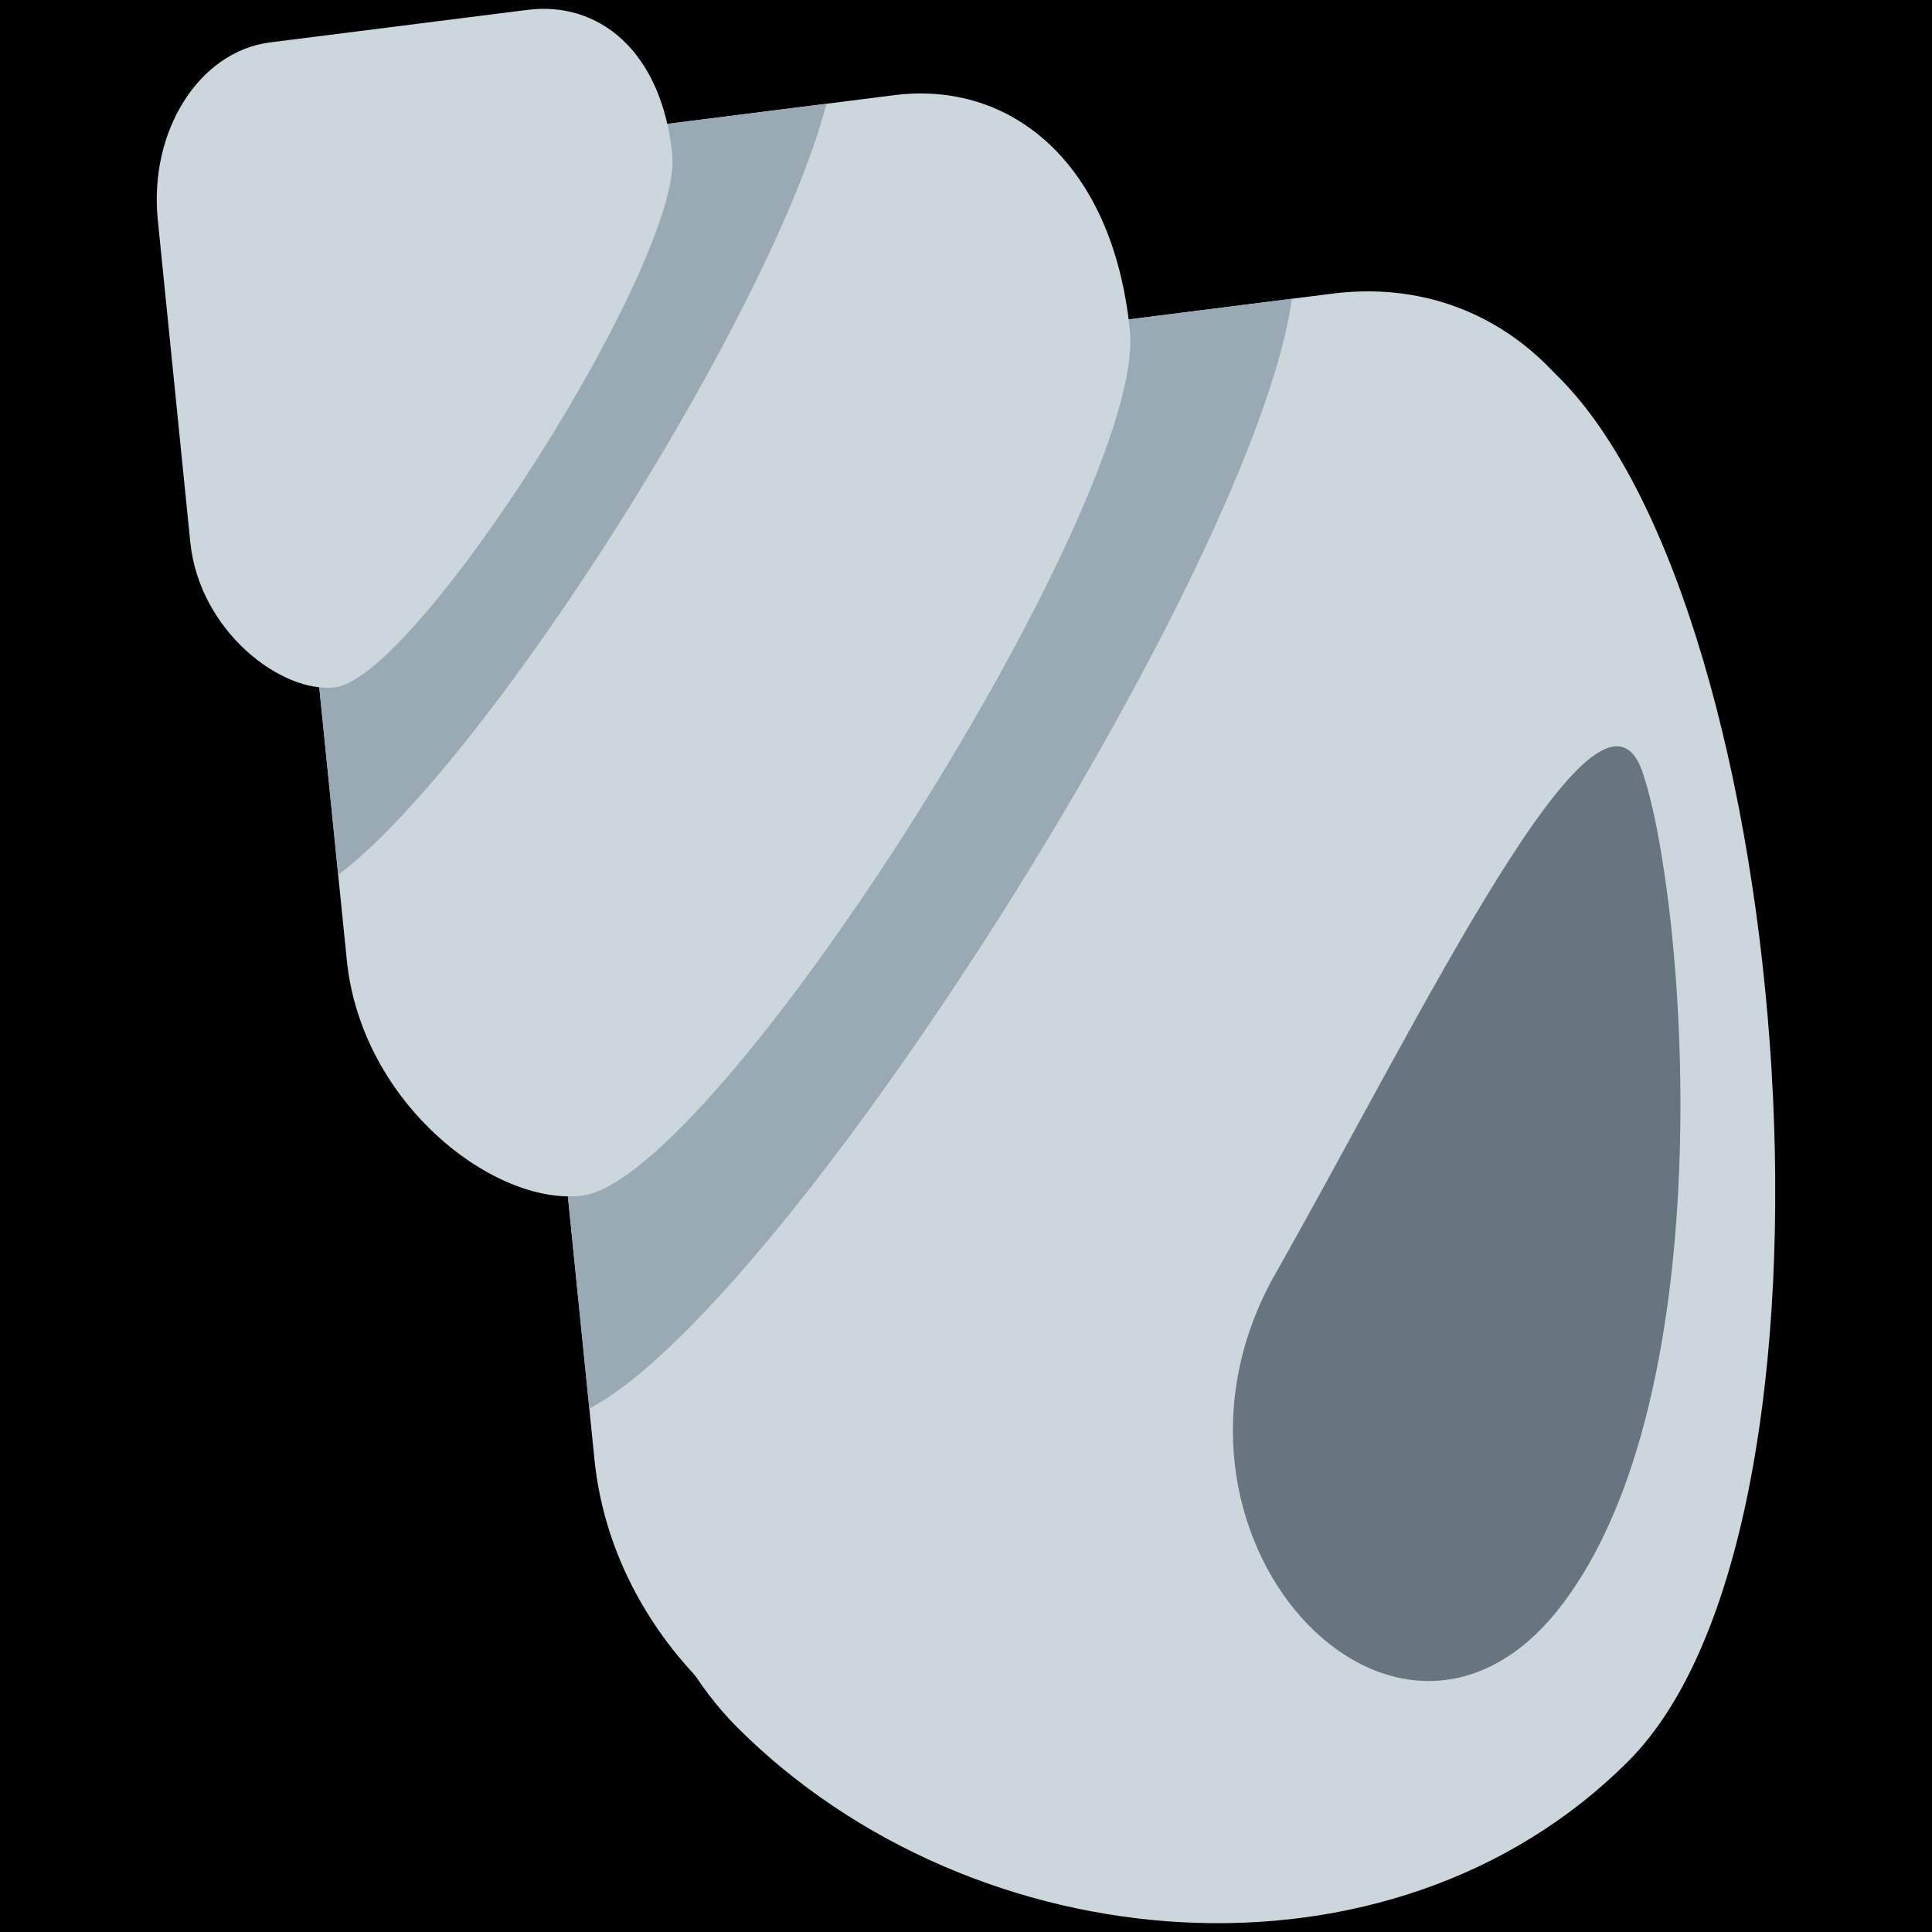 <?xml version="1.0" encoding="UTF-8" standalone="no"?><svg xmlns:dc="http://purl.org/dc/elements/1.1/" xmlns:cc="http://creativecommons.org/ns#" xmlns:rdf="http://www.w3.org/1999/02/22-rdf-syntax-ns#" xmlns:svg="http://www.w3.org/2000/svg" xmlns="http://www.w3.org/2000/svg" viewBox="0 0 45 45" style="enable-background:new 0 0 45 45;" xml:space="preserve" version="1.1" id="svg2"><rect width="100%" height="100%" fill="black"/><defs id="defs6"><clipPath id="clipPath16" clipPathUnits="userSpaceOnUse"><path id="path18" d="M 0,36 36,36 36,0 0,0 0,36 Z"/></clipPath><clipPath id="clipPath32" clipPathUnits="userSpaceOnUse"><path id="path34" d="M 24.83,30.529 14.333,29.201 C 11.435,28.834 9.382,25.591 9.748,21.96 l 0,0 1.329,-13.156 c 0.366,-3.632 3.738,-6.186 5.912,-5.912 l 0,0 c 3.394,0.427 14.179,17.472 13.753,21.724 l 0,0 c -0.396,3.922 -2.632,5.955 -5.254,5.955 l 0,0 c -0.217,0 -0.437,-0.014 -0.658,-0.042"/></clipPath><clipPath id="clipPath44" clipPathUnits="userSpaceOnUse"><path id="path46" d="M 0,36 36,36 36,0 0,0 0,36 Z"/></clipPath><clipPath id="clipPath56" clipPathUnits="userSpaceOnUse"><path id="path58" d="M 16.667,34.227 8.878,33.242 C 6.729,32.969 5.206,30.562 5.477,27.869 l 0,0 0.985,-9.758 c 0.273,-2.696 2.776,-4.591 4.388,-4.39 l 0,0 c 2.518,0.32 10.522,12.965 10.204,16.119 l 0,0 c -0.294,2.911 -1.951,4.418 -3.897,4.418 l 0,0 c -0.162,0 -0.325,-0.01 -0.49,-0.031"/></clipPath><clipPath id="clipPath68" clipPathUnits="userSpaceOnUse"><path id="path70" d="M 0,36 36,36 36,0 0,0 0,36 Z"/></clipPath></defs><g transform="matrix(1.25,0,0,-1.25,0,45)" id="g10"><g id="g12"><g clip-path="url(#clipPath16)" id="g14"><g transform="translate(29.049,28.967)" id="g20"><path id="path22" style="fill:#ccd6dd;fill-opacity:1;fill-rule:nonzero;stroke:none" d="m 0,0 c 4.423,-4.424 5.71,-21.367 1.289,-25.788 -4.425,-4.424 -12.184,-3.783 -16.607,0.64 -2.979,2.979 -3.834,10.952 0.589,15.377 C -10.305,-5.35 -4.423,4.423 0,0"/></g><g transform="translate(16.99,2.892)" id="g24"><path id="path26" style="fill:#ccd6dd;fill-opacity:1;fill-rule:nonzero;stroke:none" d="m 0,0 c -2.175,-0.273 -5.546,2.28 -5.913,5.912 l -1.329,13.157 c -0.366,3.63 1.687,6.873 4.586,7.24 L 7.84,27.637 c 2.898,0.365 5.483,-1.666 5.913,-5.912 C 14.178,17.473 3.393,0.428 0,0"/></g></g></g><g id="g28"><g clip-path="url(#clipPath32)" id="g30"><g transform="translate(10.349,9.532)" id="g36"><path id="path38" style="fill:#99aab5;fill-opacity:1;fill-rule:nonzero;stroke:none" d="m 0,0 c -2.174,-0.274 -5.548,2.282 -5.915,5.914 l -1.327,13.154 c -0.367,3.632 1.686,6.875 4.584,7.243 L 7.84,27.638 c 2.898,0.366 5.483,-1.665 5.913,-5.911 C 14.18,17.473 3.393,0.428 0,0"/></g></g></g><g id="g40"><g clip-path="url(#clipPath44)" id="g42"><g transform="translate(10.85,13.722)" id="g48"><path id="path50" style="fill:#ccd6dd;fill-opacity:1;fill-rule:nonzero;stroke:none" d="m 0,0 c -1.613,-0.202 -4.115,1.693 -4.388,4.389 l -0.985,9.758 c -0.272,2.694 1.252,5.1 3.402,5.374 l 7.788,0.984 C 7.968,20.777 9.886,19.271 10.204,16.119 10.522,12.964 2.518,0.319 0,0"/></g></g></g><g id="g52"><g clip-path="url(#clipPath56)" id="g54"><g transform="translate(5.351,19.221)" id="g60"><path id="path62" style="fill:#99aab5;fill-opacity:1;fill-rule:nonzero;stroke:none" d="m 0,0 c -1.612,-0.204 -4.114,1.693 -4.387,4.387 l -0.985,9.759 c -0.272,2.695 1.251,5.101 3.401,5.374 l 7.788,0.984 C 7.968,20.777 9.886,19.272 10.205,16.118 10.522,12.962 2.518,0.318 0,0"/></g></g></g><g id="g64"><g clip-path="url(#clipPath68)" id="g66"><g transform="translate(6.247,23.194)" id="g72"><path id="path74" style="fill:#ccd6dd;fill-opacity:1;fill-rule:nonzero;stroke:none" d="m 0,0 c -0.993,-0.125 -2.533,1.044 -2.701,2.702 l -0.606,6.006 c -0.167,1.659 0.77,3.14 2.093,3.308 l 4.795,0.606 C 4.905,12.79 6.084,11.863 6.28,9.923 6.477,7.98 1.548,0.198 0,0"/></g><g transform="translate(30.609,21.604)" id="g76"><path id="path78" style="fill:#66757f;fill-opacity:1;fill-rule:nonzero;stroke:none" d="m 0,0 c 0.801,-2.371 1.545,-11.57 -1.532,-15.543 -3.079,-3.972 -8.043,1.389 -5.312,6.205 C -4.114,-4.523 -0.809,2.396 0,0"/></g></g></g></g></svg>
